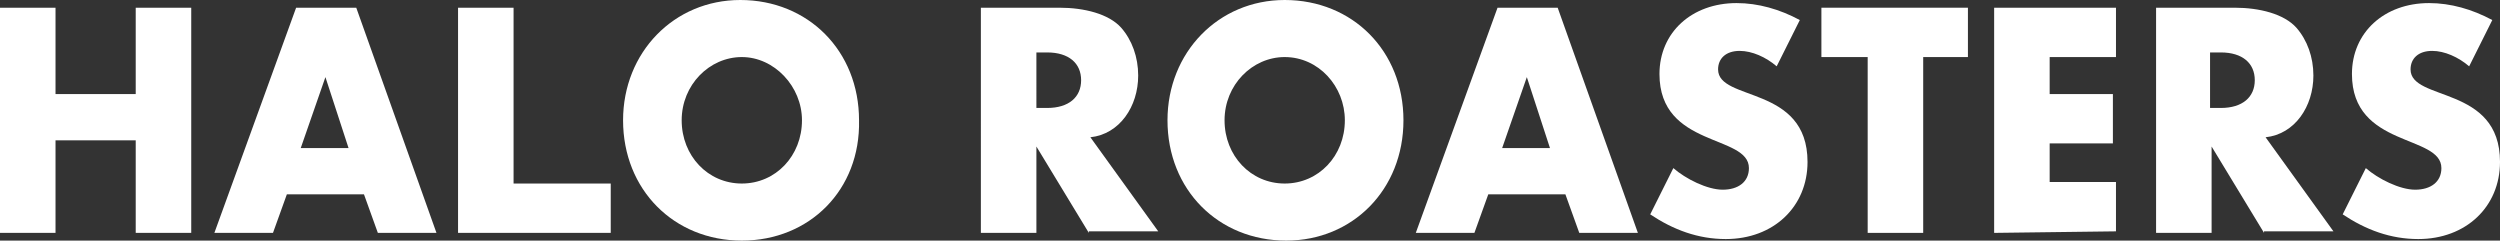 <?xml version="1.0" encoding="utf-8"?>
<!-- Generator: Adobe Illustrator 25.3.0, SVG Export Plug-In . SVG Version: 6.00 Build 0)  -->
<svg version="1.1" id="레이어_1" xmlns="http://www.w3.org/2000/svg" xmlns:xlink="http://www.w3.org/1999/xlink" x="0px"
	 y="0px" viewBox="0 0 162.1 15.6" style="enable-background:new 0 0 162.1 15.6;" xml:space="preserve">
<rect x="0" y="0" width="162.1" height="15.6" fill="#333333" stroke="none"/>
<style type="text/css">
	.st0{fill:#FFFFFF;}
</style>
<g>
	<path class="st0" d="M8.8,15.1v-6H3.6v6H0V0.5h3.6v5.6h5.2V0.5h3.6v14.6H8.8z"/>
	<path class="st0" d="M24.5,15.1l-0.9-2.5h-5l-0.9,2.5h-3.8l5.3-14.6h3.9l5.2,14.6H24.5z M21.1,5l-1.6,4.6h3.1L21.1,5z"/>
	<path class="st0" d="M29.7,15.1V0.5h3.6v11.4h6.3v3.2C39.6,15.1,29.7,15.1,29.7,15.1z"/>
	<path class="st0" d="M48.1,15.6c-4.4,0-7.7-3.3-7.7-7.8C40.4,3.4,43.7,0,48,0c4.4,0,7.7,3.3,7.7,7.8C55.8,12.3,52.5,15.6,48.1,15.6
		z M48.1,3.7c-2.1,0-3.9,1.8-3.9,4.1s1.7,4.1,3.9,4.1S52,10.1,52,7.8C52,5.6,50.2,3.7,48.1,3.7z"/>
	<path class="st0" d="M70.6,15.1l-3.4-5.6v5.6h-3.6V0.5h5.1c1.6,0,3.2,0.4,4,1.3c0.7,0.8,1.1,1.9,1.1,3.1c0,2-1.2,3.8-3.1,4l4.4,6.1
		h-4.5V15.1z M67.9,3.4h-0.7V7h0.7c1.4,0,2.2-0.7,2.2-1.8S69.3,3.4,67.9,3.4z"/>
	<path class="st0" d="M83.4,15.6c-4.4,0-7.7-3.3-7.7-7.8C75.7,3.4,79,0,83.3,0C87.7,0,91,3.3,91,7.8S87.7,15.6,83.4,15.6z M83.3,3.7
		c-2.1,0-3.9,1.8-3.9,4.1s1.7,4.1,3.9,4.1s3.9-1.8,3.9-4.1C87.2,5.6,85.5,3.7,83.3,3.7z"/>
	<path class="st0" d="M102.4,15.1l-0.9-2.5h-5l-0.9,2.5h-3.8l5.3-14.6h3.9l5.2,14.6H102.4z M99,5l-1.6,4.6h3.1L99,5z"/>
	<path class="st0" d="M111.9,15.5c-1.8,0-3.4-0.6-4.9-1.6l1.5-3c0.8,0.7,2.2,1.4,3.2,1.4s1.7-0.5,1.7-1.4c0-2.2-5.8-1.3-5.8-6.1
		c0-2.7,2.1-4.6,5-4.6c1.4,0,2.8,0.4,4.1,1.1l-1.5,3c-0.7-0.6-1.6-1-2.4-1c-0.9,0-1.4,0.5-1.4,1.2c0,2.1,5.8,1,5.8,6
		C117.2,13.4,115,15.5,111.9,15.5z"/>
	<path class="st0" d="M124.7,3.7v11.4h-3.6V3.7h-3V0.5h9.5v3.2H124.7z"/>
	<path class="st0" d="M129.3,15.1V0.5h7.9v3.2h-4.3v2.4h4.1v3.2h-4.1v2.5h4.3V15L129.3,15.1L129.3,15.1z"/>
	<path class="st0" d="M146.8,15.1l-3.4-5.6v5.6h-3.6V0.5h5.1c1.6,0,3.2,0.4,4,1.3c0.7,0.8,1.1,1.9,1.1,3.1c0,2-1.2,3.8-3.1,4
		l4.4,6.1h-4.5V15.1z M144,3.4h-0.7V7h0.7c1.4,0,2.2-0.7,2.2-1.8S145.4,3.4,144,3.4z"/>
	<path class="st0" d="M156.8,15.5c-1.8,0-3.4-0.6-4.9-1.6l1.5-3c0.8,0.7,2.2,1.4,3.2,1.4s1.7-0.5,1.7-1.4c0-2.2-5.8-1.3-5.8-6.1
		c0-2.7,2.1-4.6,5-4.6c1.4,0,2.8,0.4,4.1,1.1l-1.5,3c-0.7-0.6-1.6-1-2.4-1c-0.9,0-1.4,0.5-1.4,1.2c0,2.1,5.8,1,5.8,6
		C162.1,13.4,159.9,15.5,156.8,15.5z"/>
</g>
</svg>
